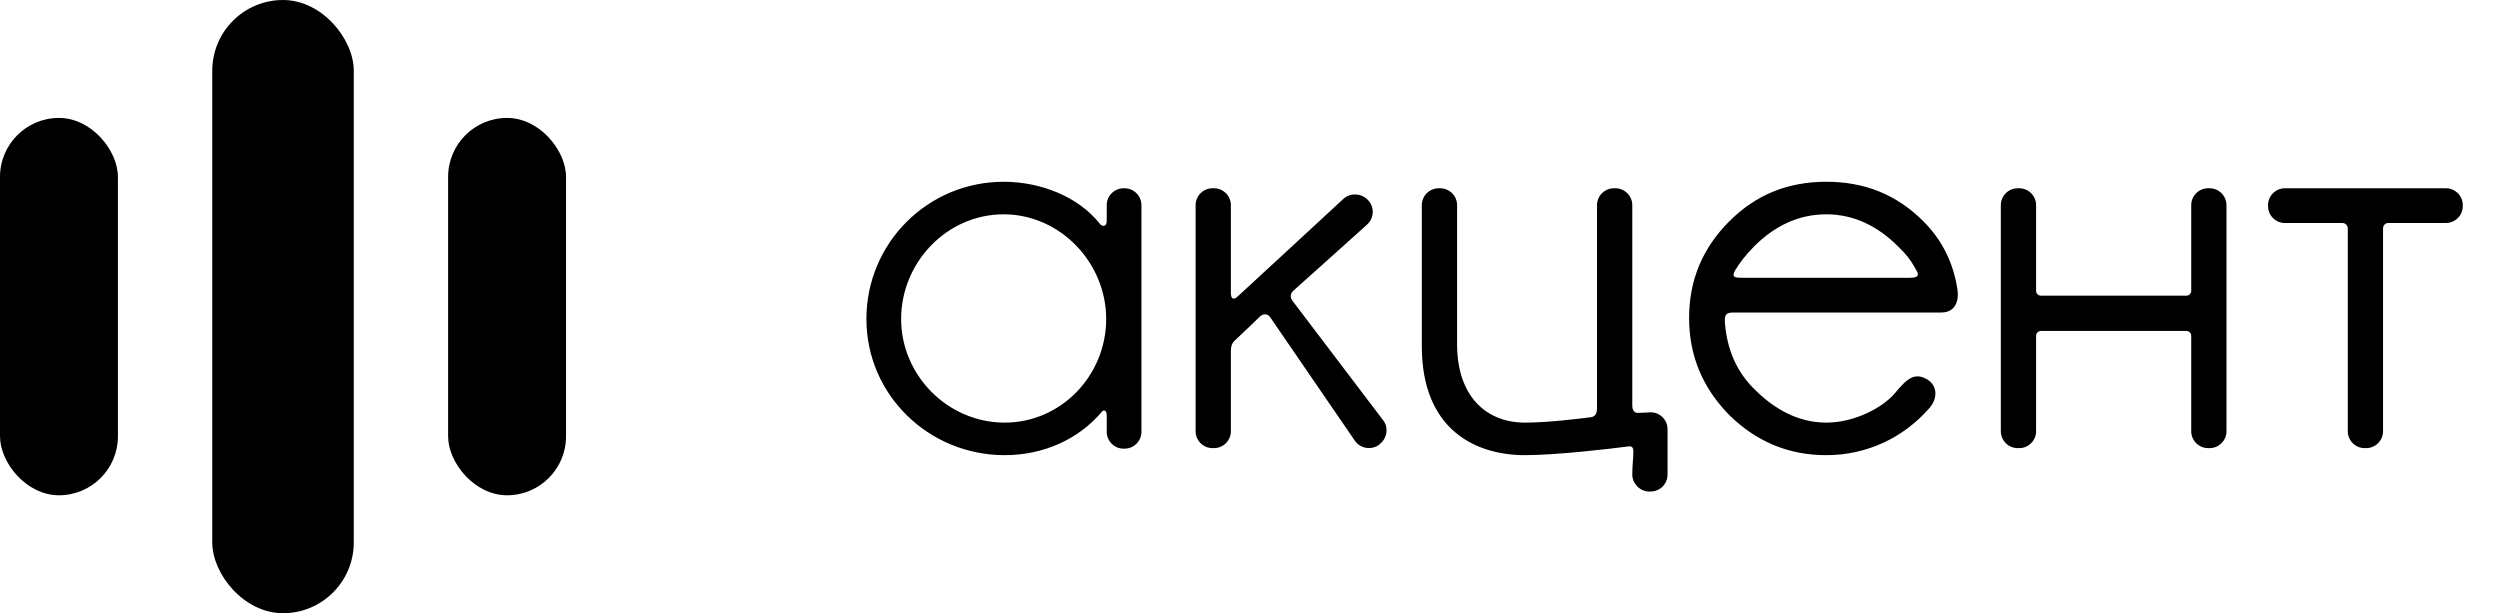 <svg width="106" height="26" viewBox="0 0 106 26" fill="none" xmlns="http://www.w3.org/2000/svg">
<rect x="9" width="6" height="26" rx="3" fill="black"/>
<rect x="19" y="5" width="5" height="16" rx="2.5" fill="black"/>
<rect y="5" width="5" height="16" rx="2.5" fill="black"/>
<path d="M36.736 13.526C36.736 16.746 39.381 19.299 42.601 19.299C44.234 19.299 45.729 18.632 46.718 17.459C46.764 17.39 46.925 17.344 46.925 17.62C46.925 17.781 46.925 18.31 46.925 18.31C46.925 18.701 47.247 19.023 47.638 19.023H47.684C48.075 19.023 48.397 18.701 48.397 18.31V8.696C48.397 8.305 48.075 7.983 47.684 7.983H47.638C47.247 7.983 46.925 8.305 46.925 8.696C46.925 8.972 46.925 9.34 46.925 9.363C46.925 9.662 46.695 9.593 46.626 9.478C45.729 8.351 44.142 7.707 42.555 7.707C39.335 7.707 36.736 10.306 36.736 13.526ZM38.208 13.526C38.208 11.134 40.14 9.087 42.555 9.087C44.947 9.087 46.902 11.134 46.902 13.526C46.902 15.918 44.993 17.919 42.601 17.919C40.186 17.919 38.208 15.918 38.208 13.526ZM58.652 17.827C58.652 17.827 54.972 12.974 54.811 12.767C54.673 12.583 54.719 12.445 54.834 12.33C54.972 12.215 57.962 9.524 57.962 9.524C58.261 9.248 58.284 8.811 58.031 8.512L57.985 8.466C57.709 8.19 57.272 8.167 56.973 8.42C56.973 8.42 52.672 12.399 52.488 12.56C52.304 12.744 52.189 12.675 52.189 12.422C52.189 12.146 52.189 8.696 52.189 8.696C52.189 8.305 51.867 7.983 51.476 7.983H51.407C51.016 7.983 50.694 8.305 50.694 8.696V18.287C50.694 18.678 51.016 19 51.407 19H51.476C51.867 19 52.189 18.678 52.189 18.287C52.189 18.287 52.189 15.159 52.189 14.906C52.189 14.63 52.258 14.515 52.396 14.4C52.695 14.124 53.339 13.503 53.431 13.411C53.569 13.296 53.73 13.296 53.845 13.434C53.96 13.595 57.456 18.701 57.456 18.701C57.686 19.023 58.146 19.092 58.468 18.862L58.514 18.816C58.813 18.586 58.882 18.126 58.652 17.827ZM69.991 17.482C69.876 17.482 69.669 17.505 69.416 17.505C69.347 17.505 69.209 17.436 69.209 17.206C69.209 16.999 69.209 8.696 69.209 8.696C69.209 8.305 68.887 7.983 68.496 7.983H68.427C68.036 7.983 67.714 8.305 67.714 8.696C67.714 8.696 67.714 17.045 67.714 17.298C67.714 17.551 67.622 17.666 67.461 17.689C66.909 17.758 65.621 17.919 64.655 17.919C63.068 17.919 61.78 16.861 61.78 14.584V8.696C61.78 8.305 61.458 7.983 61.067 7.983H60.998C60.607 7.983 60.285 8.305 60.285 8.696V14.676C60.285 18.241 62.585 19.299 64.655 19.299C66.012 19.299 68.312 19.023 69.025 18.931C69.163 18.908 69.255 18.931 69.255 19.161C69.255 19.414 69.209 19.736 69.209 20.127C69.209 20.495 69.531 20.84 69.922 20.84H69.991C70.382 20.84 70.704 20.518 70.704 20.127V18.195C70.704 17.804 70.382 17.482 69.991 17.482ZM83.003 12.33C82.842 11.18 82.359 10.191 81.554 9.386C80.404 8.236 79.047 7.707 77.437 7.707C75.827 7.707 74.47 8.236 73.32 9.386C72.193 10.513 71.618 11.87 71.618 13.48C71.618 15.09 72.193 16.447 73.32 17.597C74.47 18.724 75.827 19.299 77.437 19.299C79.116 19.299 80.703 18.586 81.83 17.275C82.152 16.884 82.152 16.378 81.738 16.102C81.209 15.78 80.887 16.01 80.358 16.654C79.829 17.298 78.61 17.919 77.437 17.919C76.241 17.919 75.229 17.344 74.401 16.516C73.642 15.78 73.228 14.837 73.136 13.687C73.113 13.342 73.182 13.25 73.504 13.25H82.313C82.957 13.25 83.049 12.675 83.003 12.33ZM80.979 11.778H73.895C73.527 11.778 73.412 11.755 73.573 11.456C73.757 11.157 74.01 10.812 74.378 10.444C75.229 9.593 76.241 9.087 77.437 9.087C78.61 9.087 79.622 9.593 80.473 10.444C80.795 10.743 81.025 11.042 81.186 11.341C81.324 11.571 81.462 11.778 80.979 11.778ZM93.69 7.983H93.621C93.23 7.983 92.908 8.305 92.908 8.696V12.33C92.908 12.445 92.816 12.537 92.701 12.537H86.537C86.422 12.537 86.33 12.445 86.33 12.33V8.696C86.33 8.305 86.008 7.983 85.617 7.983H85.548C85.157 7.983 84.835 8.305 84.835 8.696V18.287C84.835 18.678 85.157 19 85.548 19H85.617C86.008 19 86.33 18.678 86.33 18.287V14.239C86.33 14.124 86.422 14.032 86.537 14.032H92.701C92.816 14.032 92.908 14.124 92.908 14.239V18.287C92.908 18.678 93.23 19 93.621 19H93.69C94.081 19 94.403 18.678 94.403 18.287V8.696C94.403 8.305 94.081 7.983 93.69 7.983ZM103.709 7.983H96.878C96.487 7.983 96.165 8.305 96.165 8.696V8.742C96.165 9.133 96.487 9.455 96.878 9.455H99.316C99.454 9.455 99.546 9.57 99.546 9.685V18.287C99.546 18.678 99.868 19 100.259 19H100.328C100.719 19 101.041 18.678 101.041 18.287V9.685C101.041 9.57 101.133 9.455 101.248 9.455H103.709C104.1 9.455 104.422 9.133 104.422 8.742V8.696C104.422 8.305 104.1 7.983 103.709 7.983Z" fill="black"/>
</svg>

